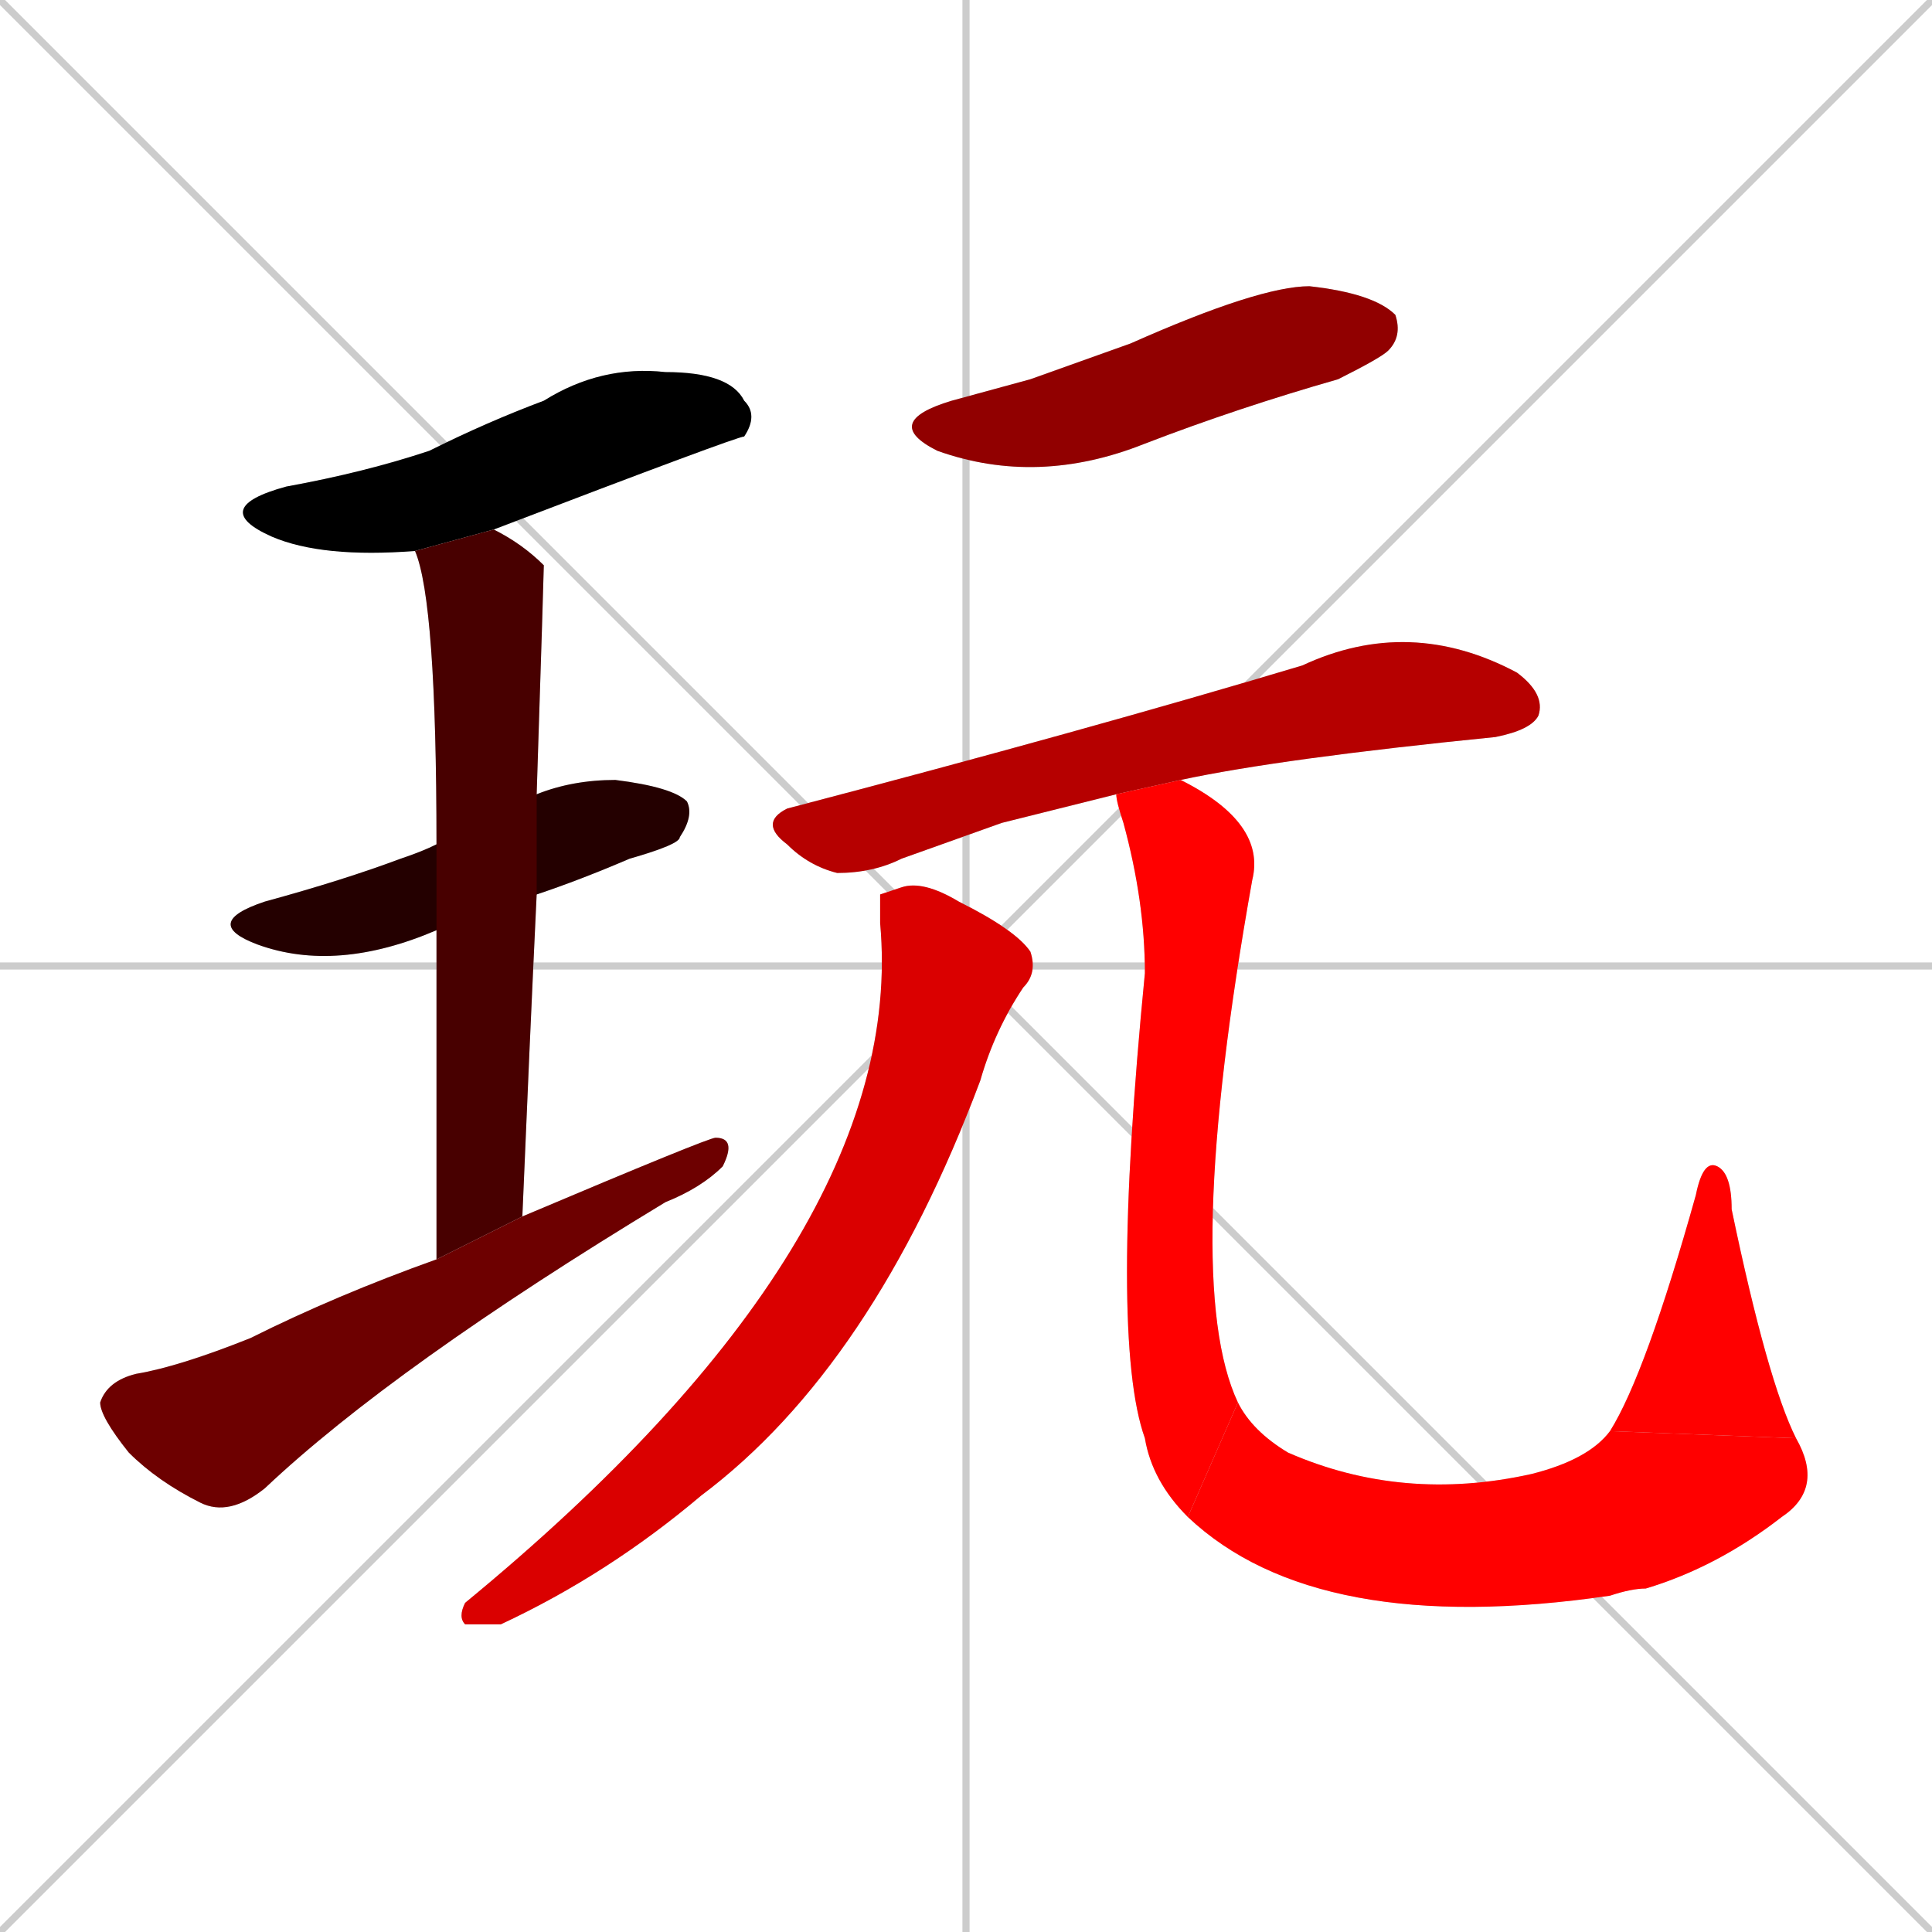 <svg xmlns="http://www.w3.org/2000/svg" xmlns:xlink="http://www.w3.org/1999/xlink" width="270" height="270"><path d="M 0 0 L 270 270 M 270 0 L 0 270 M 135 0 L 135 270 M 0 135 L 270 135" stroke="#CCCCCC" /><path d="M 58 77 Q 45 78 38 75 Q 29 71 40 68 Q 51 66 60 63 Q 68 59 76 56 Q 84 51 93 52 Q 102 52 104 56 Q 106 58 104 61 Q 103 61 69 74" fill="#CCCCCC"/><path d="M 61 130 Q 47 136 36 132 Q 28 129 37 126 Q 48 123 56 120 Q 59 119 61 118 L 75 111 Q 80 109 86 109 Q 94 110 96 112 Q 97 114 95 117 Q 95 118 88 120 Q 81 123 75 125" fill="#CCCCCC"/><path d="M 61 148 L 61 130 L 61 118 Q 61 84 58 77 L 69 74 Q 73 76 76 79 Q 76 80 75 111 L 75 125 Q 74 146 73 170 L 61 176" fill="#CCCCCC"/><path d="M 73 170 Q 99 159 100 159 Q 103 159 101 163 Q 98 166 93 168 Q 55 191 37 208 Q 32 212 28 210 Q 22 207 18 203 Q 14 198 14 196 Q 15 193 19 192 Q 25 191 35 187 Q 47 181 61 176" fill="#CCCCCC"/><path d="M 144 53 L 158 48 Q 176 40 183 40 Q 192 41 195 44 Q 196 47 194 49 Q 193 50 187 53 Q 173 57 160 62 Q 145 68 131 63 Q 123 59 133 56" fill="#CCCCCC"/><path d="M 140 115 L 126 120 Q 122 122 117 122 Q 113 121 110 118 Q 106 115 110 113 Q 152 102 182 93 Q 197 86 212 94 Q 216 97 215 100 Q 214 102 209 103 Q 179 106 165 109 L 156 111" fill="#CCCCCC"/><path d="M 123 125 L 126 124 Q 129 123 134 126 Q 142 130 144 133 Q 145 136 143 138 Q 139 144 137 151 Q 122 191 98 209 Q 85 220 70 227 Q 67 227 65 227 Q 64 226 65 224 Q 127 173 123 129" fill="#CCCCCC"/><path d="M 165 109 Q 177 115 175 123 Q 165 179 173 196 L 166 212 Q 161 207 160 201 Q 155 187 160 136 Q 160 126 157 115 Q 156 112 156 111" fill="#CCCCCC"/><path d="M 173 196 Q 175 200 180 203 Q 196 210 214 206 Q 222 204 225 200 L 251 201 Q 255 208 249 212 Q 240 219 230 222 Q 228 222 225 223 Q 184 229 166 212" fill="#CCCCCC"/><path d="M 225 200 Q 230 192 237 167 Q 238 162 240 163 Q 242 164 242 169 Q 247 193 251 201" fill="#CCCCCC"/><path d="M 58 77 Q 45 78 38 75 Q 29 71 40 68 Q 51 66 60 63 Q 68 59 76 56 Q 84 51 93 52 Q 102 52 104 56 Q 106 58 104 61 Q 103 61 69 74" fill="#000000" /><path d="M 61 130 Q 47 136 36 132 Q 28 129 37 126 Q 48 123 56 120 Q 59 119 61 118 L 75 111 Q 80 109 86 109 Q 94 110 96 112 Q 97 114 95 117 Q 95 118 88 120 Q 81 123 75 125" fill="#240000" /><path d="M 61 148 L 61 130 L 61 118 Q 61 84 58 77 L 69 74 Q 73 76 76 79 Q 76 80 75 111 L 75 125 Q 74 146 73 170 L 61 176" fill="#480000" /><path d="M 73 170 Q 99 159 100 159 Q 103 159 101 163 Q 98 166 93 168 Q 55 191 37 208 Q 32 212 28 210 Q 22 207 18 203 Q 14 198 14 196 Q 15 193 19 192 Q 25 191 35 187 Q 47 181 61 176" fill="#6d0000" /><path d="M 144 53 L 158 48 Q 176 40 183 40 Q 192 41 195 44 Q 196 47 194 49 Q 193 50 187 53 Q 173 57 160 62 Q 145 68 131 63 Q 123 59 133 56" fill="#910000" /><path d="M 140 115 L 126 120 Q 122 122 117 122 Q 113 121 110 118 Q 106 115 110 113 Q 152 102 182 93 Q 197 86 212 94 Q 216 97 215 100 Q 214 102 209 103 Q 179 106 165 109 L 156 111" fill="#b60000" /><path d="M 123 125 L 126 124 Q 129 123 134 126 Q 142 130 144 133 Q 145 136 143 138 Q 139 144 137 151 Q 122 191 98 209 Q 85 220 70 227 Q 67 227 65 227 Q 64 226 65 224 Q 127 173 123 129" fill="#da0000" /><path d="M 165 109 Q 177 115 175 123 Q 165 179 173 196 L 166 212 Q 161 207 160 201 Q 155 187 160 136 Q 160 126 157 115 Q 156 112 156 111" fill="#ff0000" /><path d="M 173 196 Q 175 200 180 203 Q 196 210 214 206 Q 222 204 225 200 L 251 201 Q 255 208 249 212 Q 240 219 230 222 Q 228 222 225 223 Q 184 229 166 212" fill="#ff0000" /><path d="M 225 200 Q 230 192 237 167 Q 238 162 240 163 Q 242 164 242 169 Q 247 193 251 201" fill="#ff0000" /></svg>
